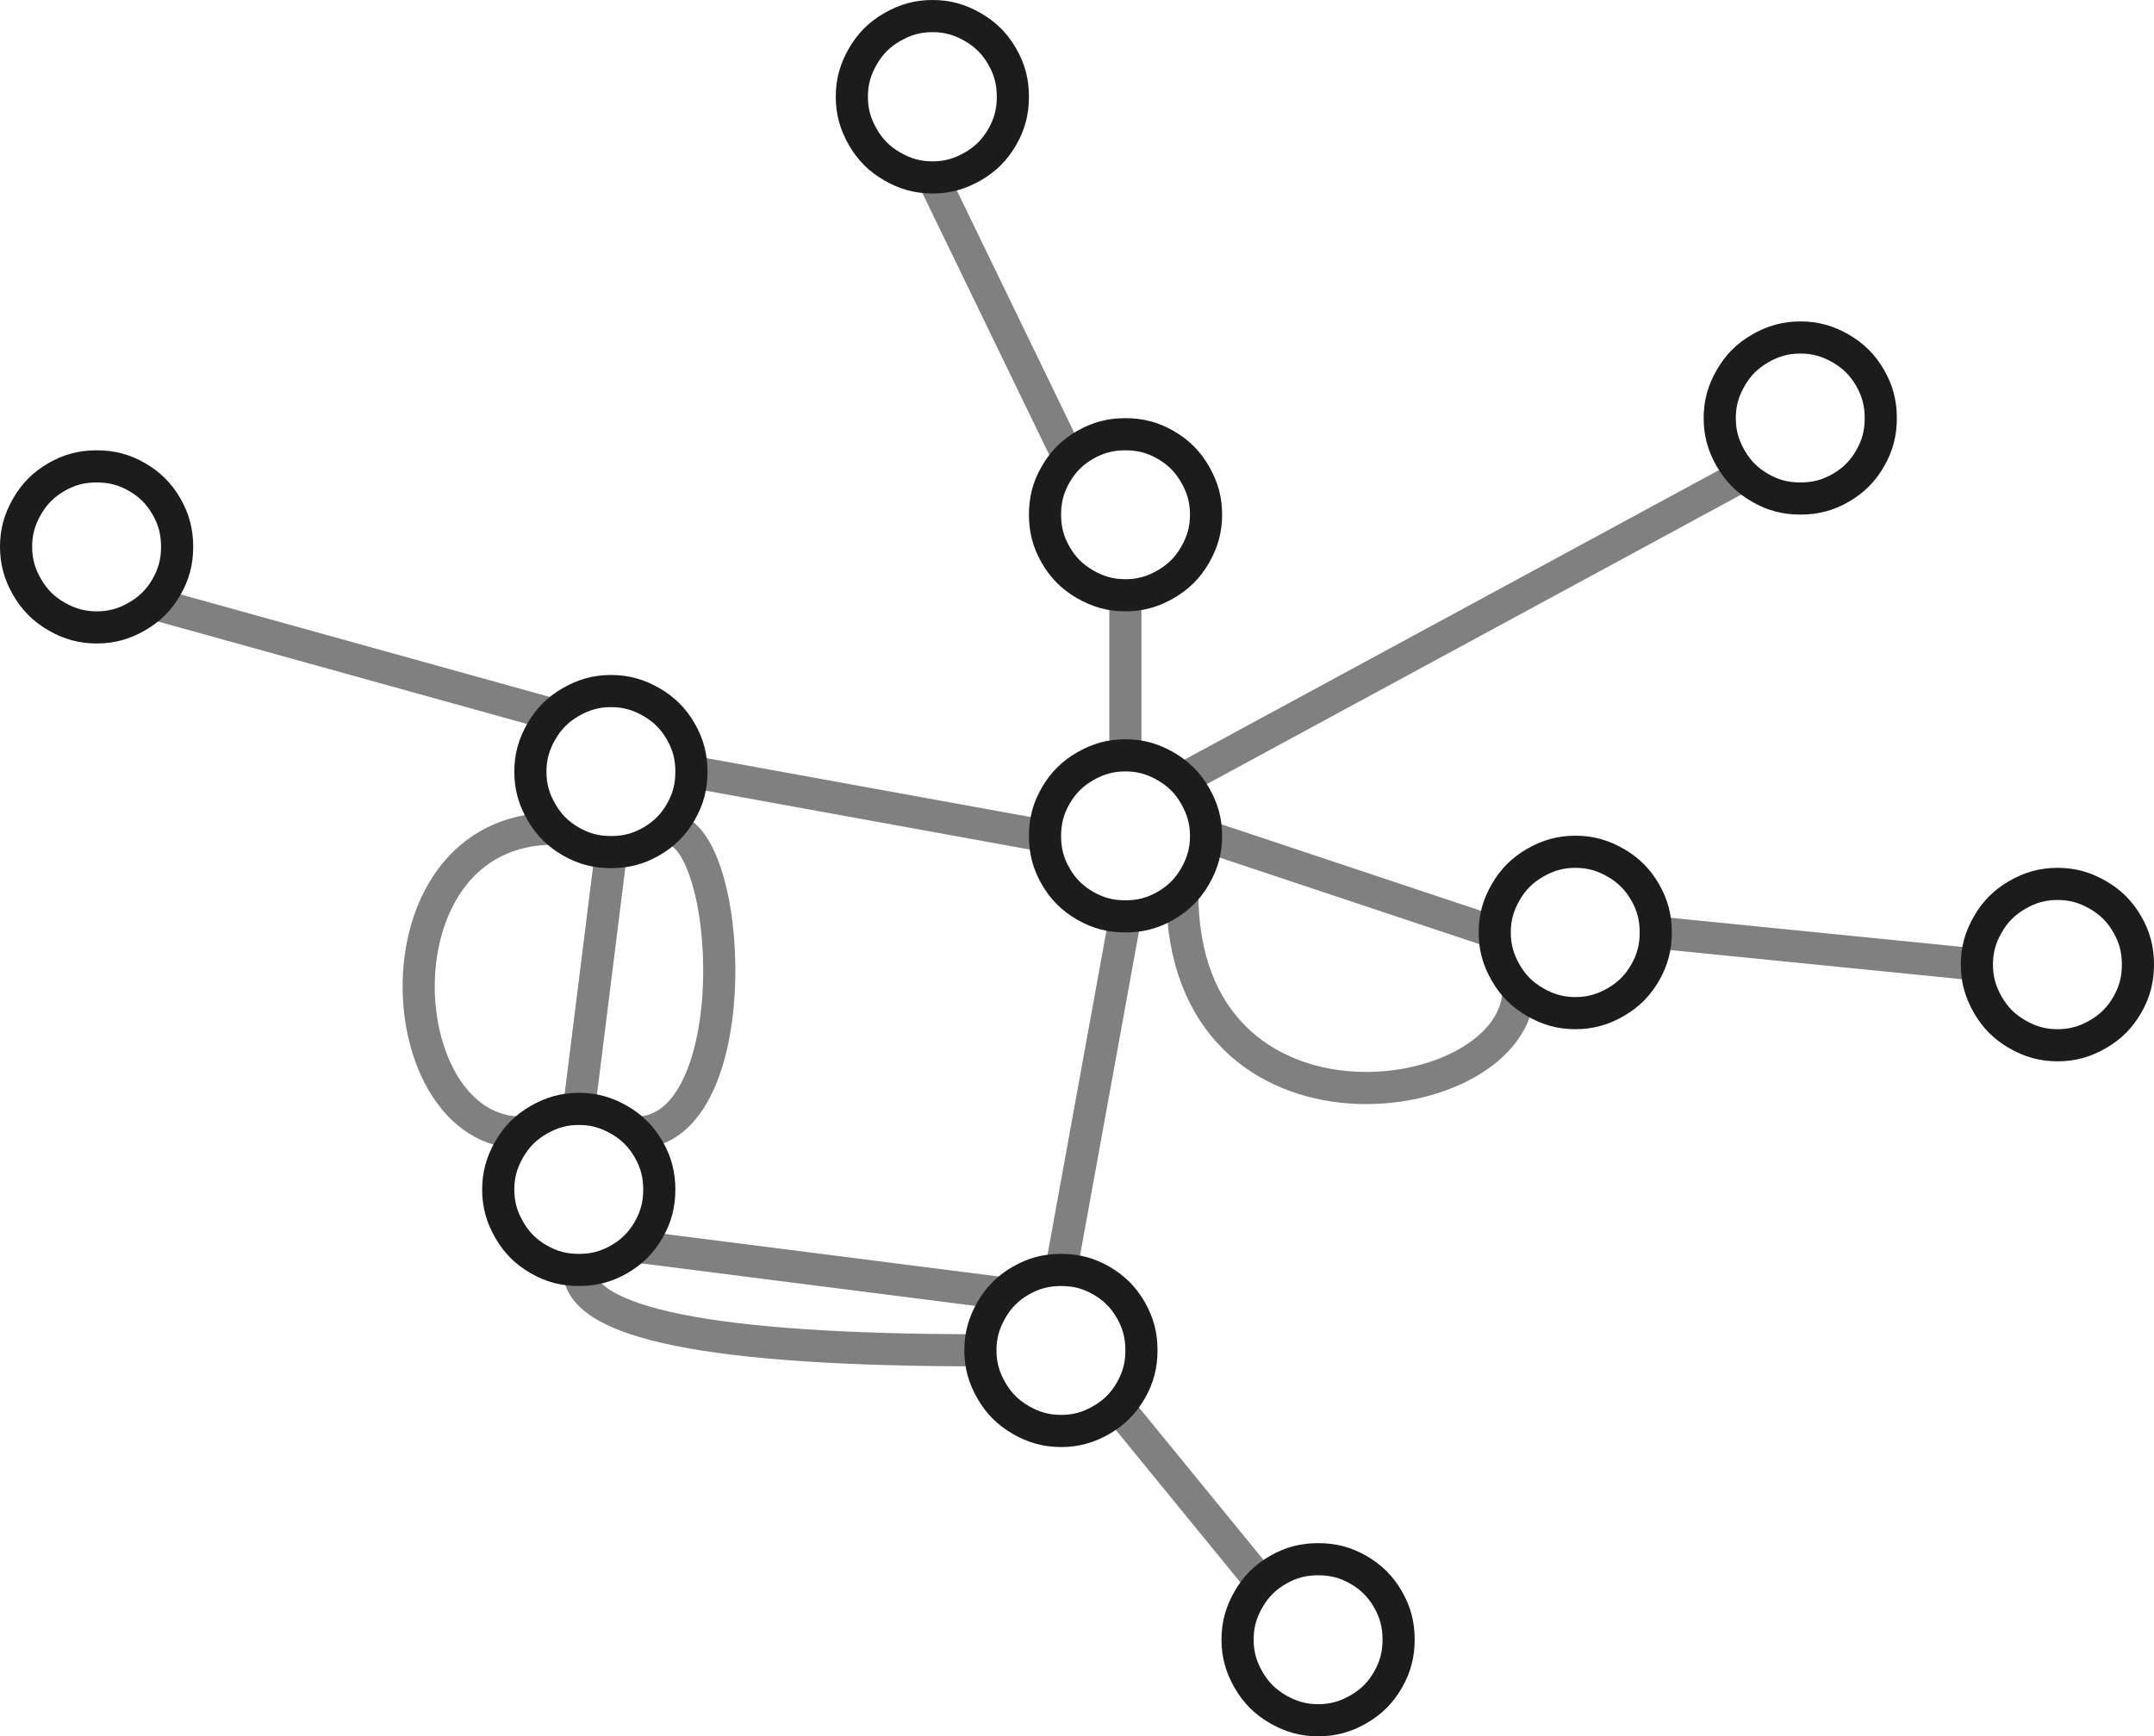 <?xml version="1.0" encoding="UTF-8"?>
<!DOCTYPE svg PUBLIC "-//W3C//DTD SVG 1.1//EN" "http://www.w3.org/Graphics/SVG/1.1/DTD/svg11.dtd">
<svg version="1.2" width="67.01mm" height="54.01mm" viewBox="8049 949 6701 5401" preserveAspectRatio="xMidYMid" fill-rule="evenodd" stroke-width="28.222" stroke-linejoin="round" xmlns="http://www.w3.org/2000/svg" xmlns:ooo="http://xml.openoffice.org/svg/export" xmlns:xlink="http://www.w3.org/1999/xlink" xmlns:presentation="http://sun.com/xmlns/staroffice/presentation" xmlns:smil="http://www.w3.org/2001/SMIL20/" xmlns:anim="urn:oasis:names:tc:opendocument:xmlns:animation:1.0" xml:space="preserve">
 <defs class="ClipPathGroup">
  <clipPath id="presentation_clip_path" clipPathUnits="userSpaceOnUse">
   <rect x="8049" y="949" width="6701" height="5401"/>
  </clipPath>
  <clipPath id="presentation_clip_path_shrink" clipPathUnits="userSpaceOnUse">
   <rect x="8055" y="954" width="6688" height="5391"/>
  </clipPath>
 </defs>
 <defs class="TextShapeIndex">
  <g ooo:slide="id1" ooo:id-list="id3 id4 id5 id6 id7 id8 id9 id10 id11 id12 id13 id14 id15 id16 id17 id18 id19 id20 id21 id22 id23 id24 id25 id26 id27 id28"/>
 </defs>
 <defs class="EmbeddedBulletChars">
  <g id="bullet-char-template-57356" transform="scale(0,-0)">
   <path d="M 580,1141 L 1163,571 580,0 -4,571 580,1141 Z"/>
  </g>
  <g id="bullet-char-template-57354" transform="scale(0,-0)">
   <path d="M 8,1128 L 1137,1128 1137,0 8,0 8,1128 Z"/>
  </g>
  <g id="bullet-char-template-10146" transform="scale(0,-0)">
   <path d="M 174,0 L 602,739 174,1481 1456,739 174,0 Z M 1358,739 L 309,1346 659,739 1358,739 Z"/>
  </g>
  <g id="bullet-char-template-10132" transform="scale(0,-0)">
   <path d="M 2015,739 L 1276,0 717,0 1260,543 174,543 174,936 1260,936 717,1481 1274,1481 2015,739 Z"/>
  </g>
  <g id="bullet-char-template-10007" transform="scale(0,-0)">
   <path d="M 0,-2 C -7,14 -16,27 -25,37 L 356,567 C 262,823 215,952 215,954 215,979 228,992 255,992 264,992 276,990 289,987 310,991 331,999 354,1012 L 381,999 492,748 772,1049 836,1024 860,1049 C 881,1039 901,1025 922,1006 886,937 835,863 770,784 769,783 710,716 594,584 L 774,223 C 774,196 753,168 711,139 L 727,119 C 717,90 699,76 672,76 641,76 570,178 457,381 L 164,-76 C 142,-110 111,-127 72,-127 30,-127 9,-110 8,-76 1,-67 -2,-52 -2,-32 -2,-23 -1,-13 0,-2 Z"/>
  </g>
  <g id="bullet-char-template-10004" transform="scale(0,-0)">
   <path d="M 285,-33 C 182,-33 111,30 74,156 52,228 41,333 41,471 41,549 55,616 82,672 116,743 169,778 240,778 293,778 328,747 346,684 L 369,508 C 377,444 397,411 428,410 L 1163,1116 C 1174,1127 1196,1133 1229,1133 1271,1133 1292,1118 1292,1087 L 1292,965 C 1292,929 1282,901 1262,881 L 442,47 C 390,-6 338,-33 285,-33 Z"/>
  </g>
  <g id="bullet-char-template-9679" transform="scale(0,-0)">
   <path d="M 813,0 C 632,0 489,54 383,161 276,268 223,411 223,592 223,773 276,916 383,1023 489,1130 632,1184 813,1184 992,1184 1136,1130 1245,1023 1353,916 1407,772 1407,592 1407,412 1353,268 1245,161 1136,54 992,0 813,0 Z"/>
  </g>
  <g id="bullet-char-template-8226" transform="scale(0,-0)">
   <path d="M 346,457 C 273,457 209,483 155,535 101,586 74,649 74,723 74,796 101,859 155,911 209,963 273,989 346,989 419,989 480,963 531,910 582,859 608,796 608,723 608,648 583,586 532,535 482,483 420,457 346,457 Z"/>
  </g>
  <g id="bullet-char-template-8211" transform="scale(0,-0)">
   <path d="M -4,459 L 1135,459 1135,606 -4,606 -4,459 Z"/>
  </g>
  <g id="bullet-char-template-61548" transform="scale(0,-0)">
   <path d="M 173,740 C 173,903 231,1043 346,1159 462,1274 601,1332 765,1332 928,1332 1067,1274 1183,1159 1299,1043 1357,903 1357,740 1357,577 1299,437 1183,322 1067,206 928,148 765,148 601,148 462,206 346,322 231,437 173,577 173,740 Z"/>
  </g>
 </defs>
 <defs class="TextEmbeddedBitmaps"/>
 <g class="SlideGroup">
  <g>
   <g id="container-id1">
    <g id="id1" class="Slide" clip-path="url(#presentation_clip_path)">
     <g class="Page">
      <g class="com.sun.star.drawing.ConnectorShape">
       <g id="id3">
        <rect class="BoundingBox" stroke="none" fill="none" x="11677" y="3677" width="1147" height="709"/>
        <path fill="none" stroke="rgb(128,128,128)" stroke-width="100" stroke-linejoin="round" d="M 12773,4027 C 12773,4409 11727,4559 11727,3727"/>
       </g>
      </g>
      <g class="com.sun.star.drawing.ConnectorShape">
       <g id="id4">
        <rect class="BoundingBox" stroke="none" fill="none" x="9800" y="4850" width="1351" height="351"/>
        <path fill="none" stroke="rgb(128,128,128)" stroke-width="100" stroke-linejoin="round" d="M 9850,4900 C 9850,5067 10266,5150 11100,5150"/>
       </g>
      </g>
      <g class="com.sun.star.drawing.ConnectorShape">
       <g id="id5">
        <rect class="BoundingBox" stroke="none" fill="none" x="9977" y="3477" width="361" height="1047"/>
        <path fill="none" stroke="rgb(128,128,128)" stroke-width="100" stroke-linejoin="round" d="M 10127,3527 C 10331,3527 10381,4473 10027,4473"/>
       </g>
      </g>
      <g class="com.sun.star.drawing.ConnectorShape">
       <g id="id6">
        <rect class="BoundingBox" stroke="none" fill="none" x="9301" y="3477" width="523" height="1047"/>
        <path fill="none" stroke="rgb(128,128,128)" stroke-width="100" stroke-linejoin="round" d="M 9773,3527 C 9203,3527 9253,4473 9673,4473"/>
       </g>
      </g>
      <g class="com.sun.star.drawing.ConnectorShape">
       <g id="id7">
        <rect class="BoundingBox" stroke="none" fill="none" x="10900" y="1450" width="524" height="974"/>
        <path fill="none" stroke="rgb(128,128,128)" stroke-width="100" stroke-linejoin="round" d="M 10950,1500 L 11373,2373"/>
       </g>
      </g>
      <g class="com.sun.star.drawing.ConnectorShape">
       <g id="id8">
        <rect class="BoundingBox" stroke="none" fill="none" x="10150" y="3300" width="1201" height="301"/>
        <path fill="none" stroke="rgb(128,128,128)" stroke-width="100" stroke-linejoin="round" d="M 11300,3550 L 10200,3350"/>
       </g>
      </g>
      <g class="com.sun.star.drawing.ConnectorShape">
       <g id="id9">
        <rect class="BoundingBox" stroke="none" fill="none" x="11677" y="2377" width="1847" height="1047"/>
        <path fill="none" stroke="rgb(128,128,128)" stroke-width="100" stroke-linejoin="round" d="M 11727,3373 L 13473,2427"/>
       </g>
      </g>
      <g class="com.sun.star.drawing.ConnectorShape">
       <g id="id10">
        <rect class="BoundingBox" stroke="none" fill="none" x="11477" y="5277" width="547" height="647"/>
        <path fill="none" stroke="rgb(128,128,128)" stroke-width="100" stroke-linejoin="round" d="M 11527,5327 L 11973,5873"/>
       </g>
      </g>
      <g class="com.sun.star.drawing.ConnectorShape">
       <g id="id11">
        <rect class="BoundingBox" stroke="none" fill="none" x="13150" y="3800" width="1101" height="201"/>
        <path fill="none" stroke="rgb(128,128,128)" stroke-width="100" stroke-linejoin="round" d="M 13200,3850 L 14200,3950"/>
       </g>
      </g>
      <g class="com.sun.star.drawing.ConnectorShape">
       <g id="id12">
        <rect class="BoundingBox" stroke="none" fill="none" x="11750" y="3500" width="1001" height="401"/>
        <path fill="none" stroke="rgb(128,128,128)" stroke-width="100" stroke-linejoin="round" d="M 12700,3850 L 11800,3550"/>
       </g>
      </g>
      <g class="com.sun.star.drawing.ConnectorShape">
       <g id="id13">
        <rect class="BoundingBox" stroke="none" fill="none" x="11300" y="3750" width="301" height="1201"/>
        <path fill="none" stroke="rgb(128,128,128)" stroke-width="100" stroke-linejoin="round" d="M 11550,3800 L 11350,4900"/>
       </g>
      </g>
      <g class="com.sun.star.drawing.ConnectorShape">
       <g id="id14">
        <rect class="BoundingBox" stroke="none" fill="none" x="9977" y="4777" width="1247" height="247"/>
        <path fill="none" stroke="rgb(128,128,128)" stroke-width="100" stroke-linejoin="round" d="M 11173,4973 L 10027,4827"/>
       </g>
      </g>
      <g class="com.sun.star.drawing.ConnectorShape">
       <g id="id15">
        <rect class="BoundingBox" stroke="none" fill="none" x="9800" y="3550" width="201" height="901"/>
        <path fill="none" stroke="rgb(128,128,128)" stroke-width="100" stroke-linejoin="round" d="M 9850,4400 L 9950,3600"/>
       </g>
      </g>
      <g class="com.sun.star.drawing.ConnectorShape">
       <g id="id16">
        <rect class="BoundingBox" stroke="none" fill="none" x="8477" y="2777" width="1347" height="447"/>
        <path fill="none" stroke="rgb(128,128,128)" stroke-width="100" stroke-linejoin="round" d="M 9773,3173 L 8527,2827"/>
       </g>
      </g>
      <g class="com.sun.star.drawing.CustomShape">
       <g id="id17">
        <rect class="BoundingBox" stroke="none" fill="none" x="9549" y="4349" width="603" height="603"/>
        <path fill="none" stroke="rgb(28,28,28)" stroke-width="100" stroke-linejoin="round" d="M 9850,4399 C 9896,4399 9935,4410 9975,4433 10015,4456 10044,4485 10067,4525 10090,4565 10100,4604 10100,4650 10100,4696 10090,4735 10067,4775 10044,4815 10015,4844 9975,4867 9935,4890 9896,4900 9850,4900 9804,4900 9765,4890 9725,4867 9685,4844 9656,4815 9633,4775 9610,4735 9599,4696 9599,4650 9599,4604 9610,4565 9633,4525 9656,4485 9685,4456 9725,4433 9765,4410 9804,4399 9850,4399 Z"/>
       </g>
      </g>
      <g class="com.sun.star.drawing.CustomShape">
       <g id="id18">
        <rect class="BoundingBox" stroke="none" fill="none" x="10649" y="949" width="603" height="603"/>
        <path fill="none" stroke="rgb(28,28,28)" stroke-width="100" stroke-linejoin="round" d="M 10950,999 C 10996,999 11035,1010 11075,1033 11115,1056 11144,1085 11167,1125 11190,1165 11200,1204 11200,1250 11200,1296 11190,1335 11167,1375 11144,1415 11115,1444 11075,1467 11035,1490 10996,1501 10950,1501 10904,1501 10865,1490 10825,1467 10785,1444 10756,1415 10733,1375 10710,1335 10699,1296 10699,1250 10699,1204 10710,1165 10733,1125 10756,1085 10785,1056 10825,1033 10865,1010 10904,999 10950,999 Z"/>
       </g>
      </g>
      <g class="com.sun.star.drawing.CustomShape">
       <g id="id19">
        <rect class="BoundingBox" stroke="none" fill="none" x="9649" y="3049" width="603" height="603"/>
        <path fill="none" stroke="rgb(28,28,28)" stroke-width="100" stroke-linejoin="round" d="M 9950,3099 C 9996,3099 10035,3110 10075,3133 10115,3156 10144,3185 10167,3225 10190,3265 10200,3304 10200,3350 10200,3396 10190,3435 10167,3475 10144,3515 10115,3544 10075,3567 10035,3590 9996,3600 9950,3600 9904,3600 9865,3590 9825,3567 9785,3544 9756,3515 9733,3475 9710,3435 9699,3396 9699,3350 9699,3304 9710,3265 9733,3225 9756,3185 9785,3156 9825,3133 9865,3110 9904,3099 9950,3099 Z"/>
       </g>
      </g>
      <g class="com.sun.star.drawing.ConnectorShape">
       <g id="id20">
        <rect class="BoundingBox" stroke="none" fill="none" x="11500" y="2750" width="101" height="601"/>
        <path fill="none" stroke="rgb(128,128,128)" stroke-width="100" stroke-linejoin="round" d="M 11550,2800 L 11550,3300"/>
       </g>
      </g>
      <g class="com.sun.star.drawing.CustomShape">
       <g id="id21">
        <rect class="BoundingBox" stroke="none" fill="none" x="11249" y="3249" width="603" height="603"/>
        <path fill="none" stroke="rgb(28,28,28)" stroke-width="100" stroke-linejoin="round" d="M 11550,3299 C 11596,3299 11635,3310 11675,3333 11715,3356 11744,3385 11767,3425 11790,3465 11801,3504 11801,3550 11801,3596 11790,3635 11767,3675 11744,3715 11715,3744 11675,3767 11635,3790 11596,3800 11550,3800 11504,3800 11465,3790 11425,3767 11385,3744 11356,3715 11333,3675 11310,3635 11300,3596 11300,3550 11300,3504 11310,3465 11333,3425 11356,3385 11385,3356 11425,3333 11465,3310 11504,3299 11550,3299 Z"/>
       </g>
      </g>
      <g class="com.sun.star.drawing.CustomShape">
       <g id="id22">
        <rect class="BoundingBox" stroke="none" fill="none" x="12649" y="3549" width="603" height="603"/>
        <path fill="none" stroke="rgb(28,28,28)" stroke-width="100" stroke-linejoin="round" d="M 12950,3599 C 12996,3599 13035,3610 13075,3633 13115,3656 13144,3685 13167,3725 13190,3765 13200,3804 13200,3850 13200,3896 13190,3935 13167,3975 13144,4015 13115,4044 13075,4067 13035,4090 12996,4101 12950,4101 12904,4101 12865,4090 12825,4067 12785,4044 12756,4015 12733,3975 12710,3935 12699,3896 12699,3850 12699,3804 12710,3765 12733,3725 12756,3685 12785,3656 12825,3633 12865,3610 12904,3599 12950,3599 Z"/>
       </g>
      </g>
      <g class="com.sun.star.drawing.CustomShape">
       <g id="id23">
        <rect class="BoundingBox" stroke="none" fill="none" x="11849" y="5749" width="603" height="603"/>
        <path fill="none" stroke="rgb(28,28,28)" stroke-width="100" stroke-linejoin="round" d="M 12150,5800 C 12196,5800 12235,5810 12275,5833 12315,5856 12344,5885 12367,5925 12390,5965 12400,6004 12400,6050 12400,6096 12390,6135 12367,6175 12344,6215 12315,6244 12275,6267 12235,6290 12196,6301 12150,6301 12104,6301 12065,6290 12025,6267 11985,6244 11956,6215 11933,6175 11910,6135 11899,6096 11899,6050 11899,6004 11910,5965 11933,5925 11956,5885 11985,5856 12025,5833 12065,5810 12104,5800 12150,5800 Z"/>
       </g>
      </g>
      <g class="com.sun.star.drawing.CustomShape">
       <g id="id24">
        <rect class="BoundingBox" stroke="none" fill="none" x="11049" y="4849" width="603" height="603"/>
        <path fill="none" stroke="rgb(28,28,28)" stroke-width="100" stroke-linejoin="round" d="M 11350,4900 C 11396,4900 11435,4910 11475,4933 11515,4956 11544,4985 11567,5025 11590,5065 11600,5104 11600,5150 11600,5196 11590,5235 11567,5275 11544,5315 11515,5344 11475,5367 11435,5390 11396,5401 11350,5401 11304,5401 11265,5390 11225,5367 11185,5344 11156,5315 11133,5275 11110,5235 11099,5196 11099,5150 11099,5104 11110,5065 11133,5025 11156,4985 11185,4956 11225,4933 11265,4910 11304,4900 11350,4900 Z"/>
       </g>
      </g>
      <g class="com.sun.star.drawing.CustomShape">
       <g id="id25">
        <rect class="BoundingBox" stroke="none" fill="none" x="14149" y="3649" width="603" height="603"/>
        <path fill="none" stroke="rgb(28,28,28)" stroke-width="100" stroke-linejoin="round" d="M 14450,3699 C 14496,3699 14535,3710 14575,3733 14615,3756 14644,3785 14667,3825 14690,3865 14700,3904 14700,3950 14700,3996 14690,4035 14667,4075 14644,4115 14615,4144 14575,4167 14535,4190 14496,4201 14450,4201 14404,4201 14365,4190 14325,4167 14285,4144 14256,4115 14233,4075 14210,4035 14199,3996 14199,3950 14199,3904 14210,3865 14233,3825 14256,3785 14285,3756 14325,3733 14365,3710 14404,3699 14450,3699 Z"/>
       </g>
      </g>
      <g class="com.sun.star.drawing.CustomShape">
       <g id="id26">
        <rect class="BoundingBox" stroke="none" fill="none" x="13349" y="1949" width="603" height="603"/>
        <path fill="none" stroke="rgb(28,28,28)" stroke-width="100" stroke-linejoin="round" d="M 13650,1999 C 13696,1999 13735,2010 13775,2033 13815,2056 13844,2085 13867,2125 13890,2165 13900,2204 13900,2250 13900,2296 13890,2335 13867,2375 13844,2415 13815,2444 13775,2467 13735,2490 13696,2500 13650,2500 13604,2500 13565,2490 13525,2467 13485,2444 13456,2415 13433,2375 13410,2335 13399,2296 13399,2250 13399,2204 13410,2165 13433,2125 13456,2085 13485,2056 13525,2033 13565,2010 13604,1999 13650,1999 Z"/>
       </g>
      </g>
      <g class="com.sun.star.drawing.CustomShape">
       <g id="id27">
        <rect class="BoundingBox" stroke="none" fill="none" x="8049" y="2349" width="603" height="603"/>
        <path fill="none" stroke="rgb(28,28,28)" stroke-width="100" stroke-linejoin="round" d="M 8350,2400 C 8396,2400 8435,2410 8475,2433 8515,2456 8544,2485 8567,2525 8590,2565 8600,2604 8600,2650 8600,2696 8590,2735 8567,2775 8544,2815 8515,2844 8475,2867 8435,2890 8396,2901 8350,2901 8304,2901 8265,2890 8225,2867 8185,2844 8156,2815 8133,2775 8110,2735 8099,2696 8099,2650 8099,2604 8110,2565 8133,2525 8156,2485 8185,2456 8225,2433 8265,2410 8304,2400 8350,2400 Z"/>
       </g>
      </g>
      <g class="com.sun.star.drawing.CustomShape">
       <g id="id28">
        <rect class="BoundingBox" stroke="none" fill="none" x="11249" y="2249" width="603" height="603"/>
        <path fill="none" stroke="rgb(28,28,28)" stroke-width="100" stroke-linejoin="round" d="M 11550,2300 C 11596,2300 11635,2310 11675,2333 11715,2356 11744,2385 11767,2425 11790,2465 11801,2504 11801,2550 11801,2596 11790,2635 11767,2675 11744,2715 11715,2744 11675,2767 11635,2790 11596,2801 11550,2801 11504,2801 11465,2790 11425,2767 11385,2744 11356,2715 11333,2675 11310,2635 11300,2596 11300,2550 11300,2504 11310,2465 11333,2425 11356,2385 11385,2356 11425,2333 11465,2310 11504,2300 11550,2300 Z"/>
       </g>
      </g>
     </g>
    </g>
   </g>
  </g>
 </g>
</svg>